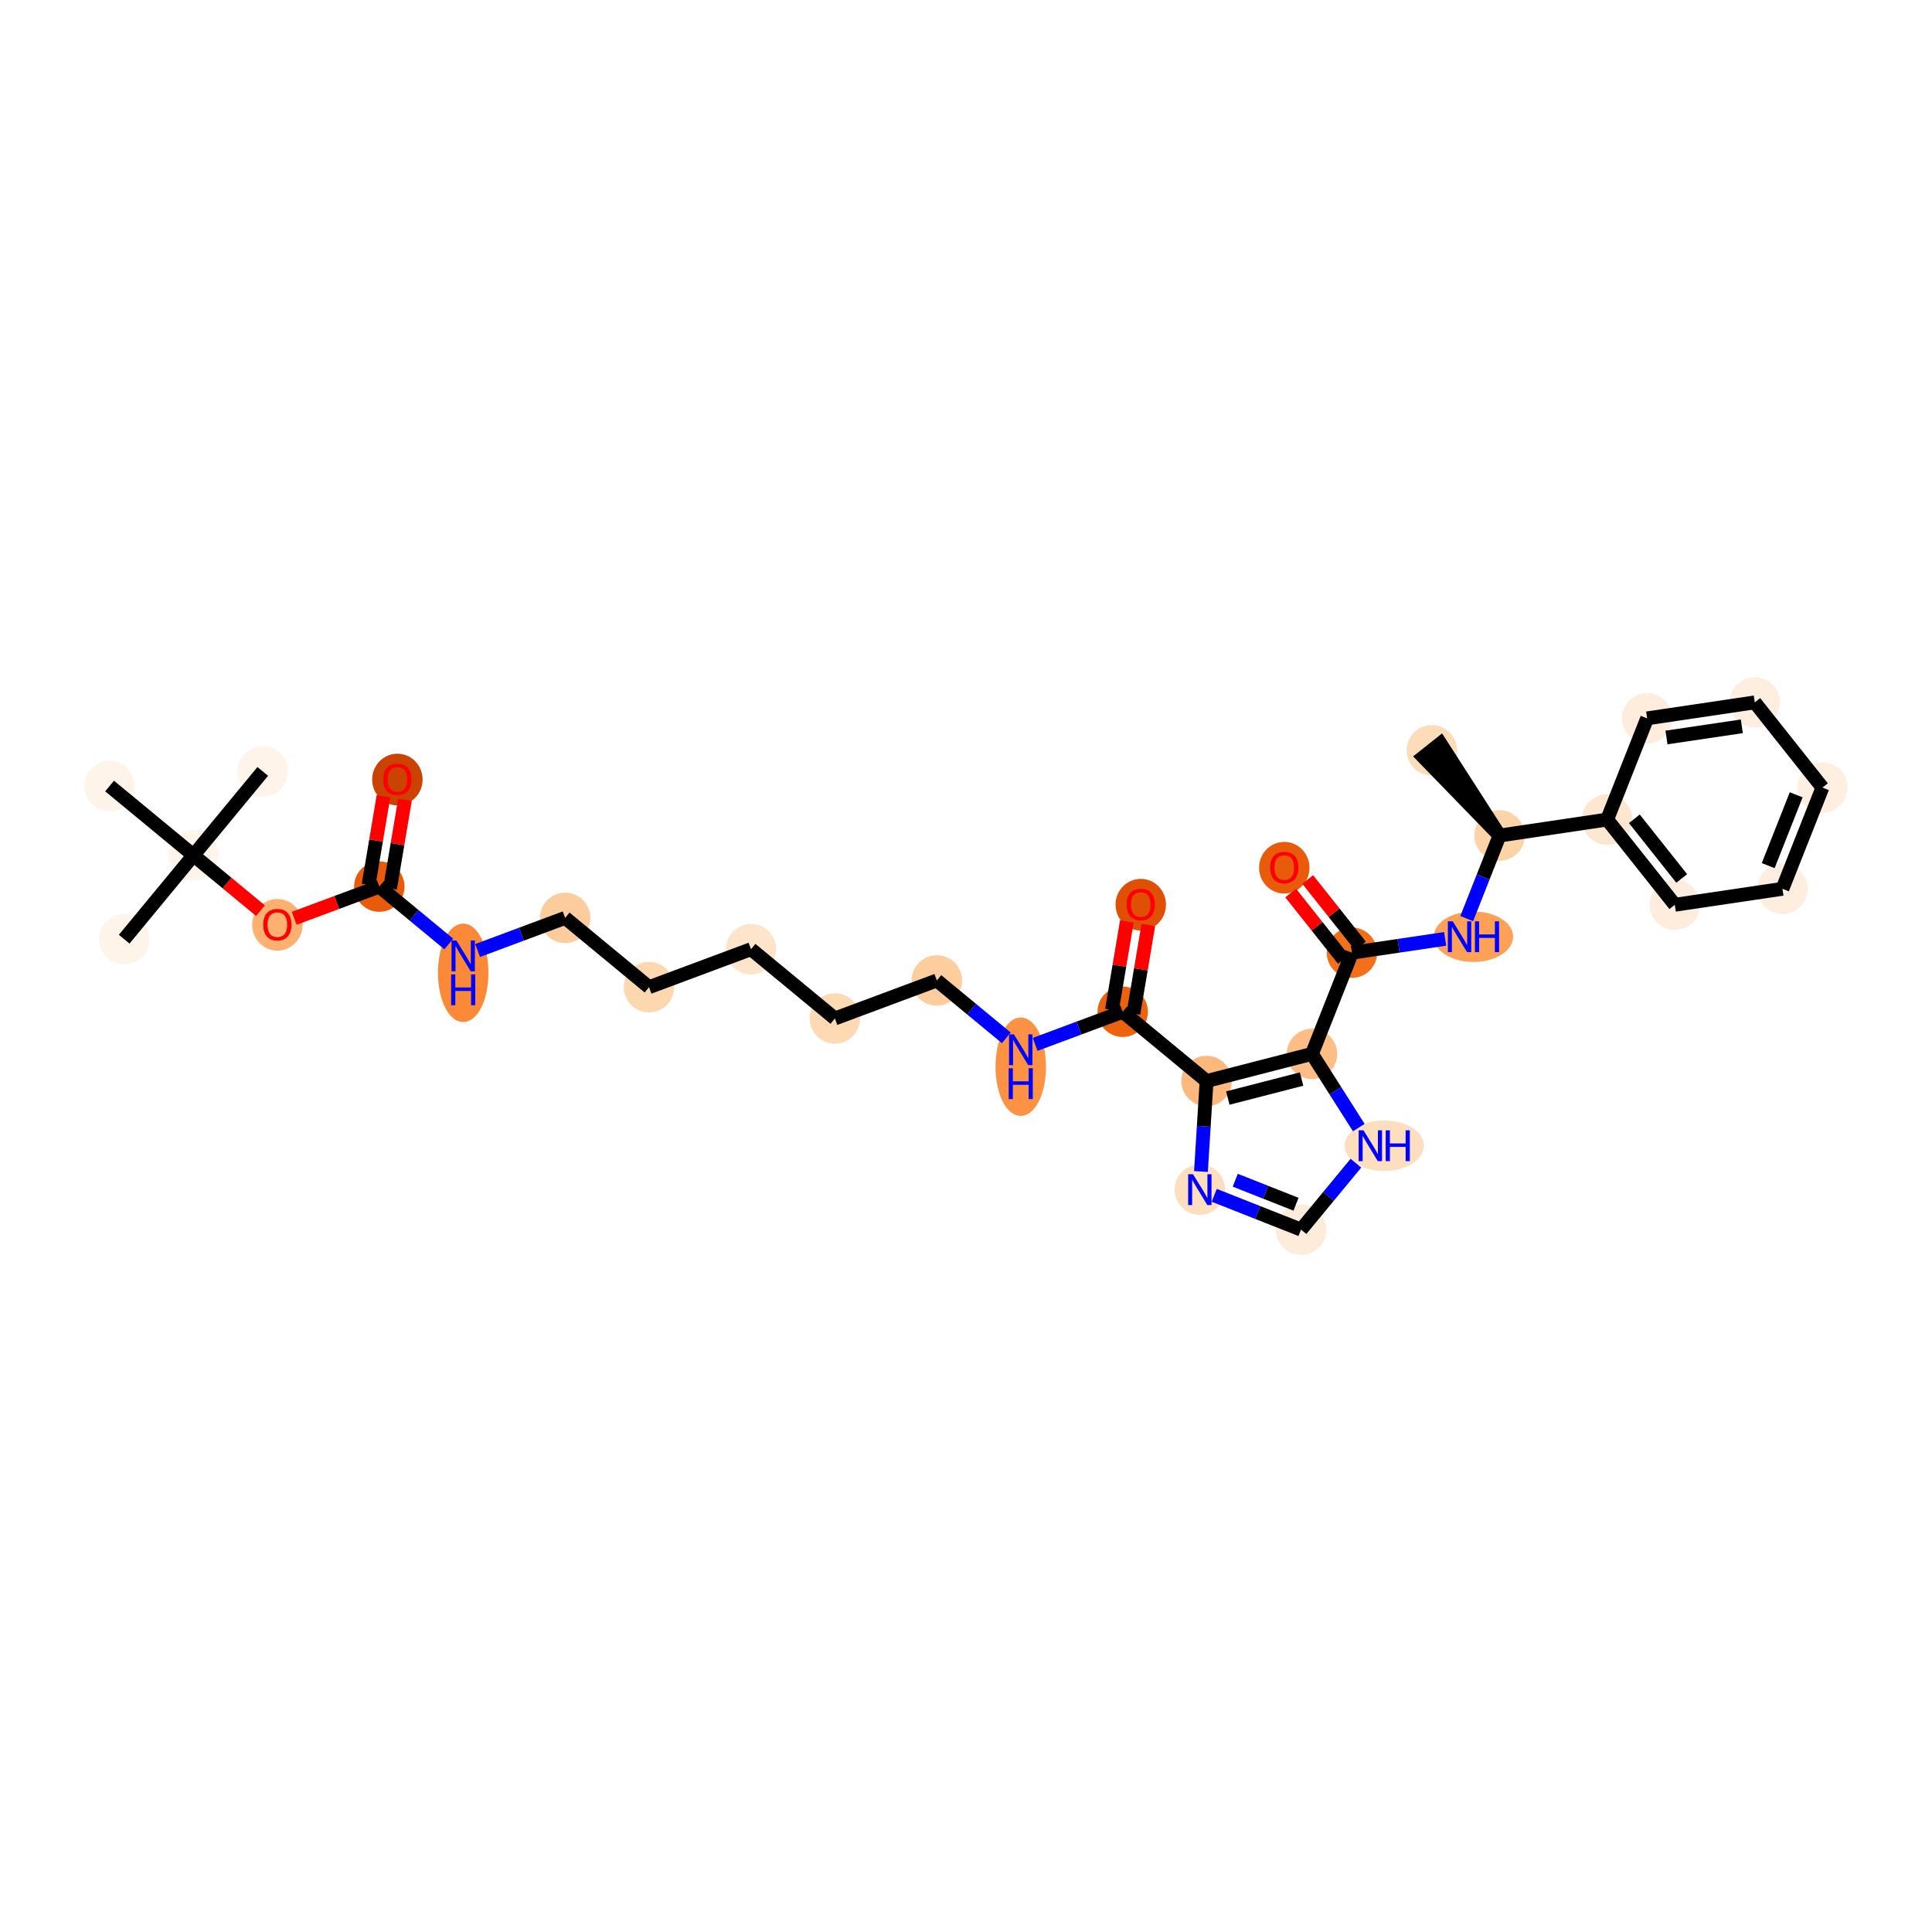 <?xml version='1.0' encoding='iso-8859-1'?>
<svg version='1.1' baseProfile='full'
              xmlns='http://www.w3.org/2000/svg'
                      xmlns:rdkit='http://www.rdkit.org/xml'
                      xmlns:xlink='http://www.w3.org/1999/xlink'
                  xml:space='preserve'
width='280px' height='280px' viewBox='0 0 280 280'>
<!-- END OF HEADER -->
<rect style='opacity:1.0;fill:#FFFFFF;stroke:none' width='280' height='280' x='0' y='0'> </rect>
<ellipse cx='207.52' cy='108.741' rx='3.154' ry='3.154'  style='fill:#FDDCBA;fill-rule:evenodd;stroke:#FDDCBA;stroke-width:1.0px;stroke-linecap:butt;stroke-linejoin:miter;stroke-opacity:1' />
<ellipse cx='217.324' cy='121.092' rx='3.154' ry='3.154'  style='fill:#FDD3A8;fill-rule:evenodd;stroke:#FDD3A8;stroke-width:1.0px;stroke-linecap:butt;stroke-linejoin:miter;stroke-opacity:1' />
<ellipse cx='213.545' cy='135.758' rx='5.245' ry='3.158'  style='fill:#FDA158;fill-rule:evenodd;stroke:#FDA158;stroke-width:1.0px;stroke-linecap:butt;stroke-linejoin:miter;stroke-opacity:1' />
<ellipse cx='195.932' cy='138.073' rx='3.154' ry='3.154'  style='fill:#F3701B;fill-rule:evenodd;stroke:#F3701B;stroke-width:1.0px;stroke-linecap:butt;stroke-linejoin:miter;stroke-opacity:1' />
<ellipse cx='186.127' cy='125.757' rx='3.154' ry='3.243'  style='fill:#E75B0B;fill-rule:evenodd;stroke:#E75B0B;stroke-width:1.0px;stroke-linecap:butt;stroke-linejoin:miter;stroke-opacity:1' />
<ellipse cx='190.138' cy='152.739' rx='3.154' ry='3.154'  style='fill:#FDBD84;fill-rule:evenodd;stroke:#FDBD84;stroke-width:1.0px;stroke-linecap:butt;stroke-linejoin:miter;stroke-opacity:1' />
<ellipse cx='200.613' cy='166.047' rx='5.245' ry='3.158'  style='fill:#FDDEBE;fill-rule:evenodd;stroke:#FDDEBE;stroke-width:1.0px;stroke-linecap:butt;stroke-linejoin:miter;stroke-opacity:1' />
<ellipse cx='188.555' cy='178.205' rx='3.154' ry='3.154'  style='fill:#FEECDA;fill-rule:evenodd;stroke:#FEECDA;stroke-width:1.0px;stroke-linecap:butt;stroke-linejoin:miter;stroke-opacity:1' />
<ellipse cx='173.889' cy='172.411' rx='3.154' ry='3.158'  style='fill:#FDDEBE;fill-rule:evenodd;stroke:#FDDEBE;stroke-width:1.0px;stroke-linecap:butt;stroke-linejoin:miter;stroke-opacity:1' />
<ellipse cx='174.867' cy='156.673' rx='3.154' ry='3.154'  style='fill:#FDB97D;fill-rule:evenodd;stroke:#FDB97D;stroke-width:1.0px;stroke-linecap:butt;stroke-linejoin:miter;stroke-opacity:1' />
<ellipse cx='162.709' cy='146.63' rx='3.154' ry='3.154'  style='fill:#EC620F;fill-rule:evenodd;stroke:#EC620F;stroke-width:1.0px;stroke-linecap:butt;stroke-linejoin:miter;stroke-opacity:1' />
<ellipse cx='165.327' cy='131.115' rx='3.154' ry='3.243'  style='fill:#DF5005;fill-rule:evenodd;stroke:#DF5005;stroke-width:1.0px;stroke-linecap:butt;stroke-linejoin:miter;stroke-opacity:1' />
<ellipse cx='147.933' cy='154.594' rx='3.154' ry='6.631'  style='fill:#FD9244;fill-rule:evenodd;stroke:#FD9244;stroke-width:1.0px;stroke-linecap:butt;stroke-linejoin:miter;stroke-opacity:1' />
<ellipse cx='135.775' cy='142.096' rx='3.154' ry='3.154'  style='fill:#FDCD9E;fill-rule:evenodd;stroke:#FDCD9E;stroke-width:1.0px;stroke-linecap:butt;stroke-linejoin:miter;stroke-opacity:1' />
<ellipse cx='120.999' cy='147.603' rx='3.154' ry='3.154'  style='fill:#FDD9B4;fill-rule:evenodd;stroke:#FDD9B4;stroke-width:1.0px;stroke-linecap:butt;stroke-linejoin:miter;stroke-opacity:1' />
<ellipse cx='108.841' cy='137.561' rx='3.154' ry='3.154'  style='fill:#FDE4CB;fill-rule:evenodd;stroke:#FDE4CB;stroke-width:1.0px;stroke-linecap:butt;stroke-linejoin:miter;stroke-opacity:1' />
<ellipse cx='94.065' cy='143.069' rx='3.154' ry='3.154'  style='fill:#FDD7B0;fill-rule:evenodd;stroke:#FDD7B0;stroke-width:1.0px;stroke-linecap:butt;stroke-linejoin:miter;stroke-opacity:1' />
<ellipse cx='81.907' cy='133.026' rx='3.154' ry='3.154'  style='fill:#FDCC9C;fill-rule:evenodd;stroke:#FDCC9C;stroke-width:1.0px;stroke-linecap:butt;stroke-linejoin:miter;stroke-opacity:1' />
<ellipse cx='67.131' cy='140.99' rx='3.154' ry='6.631'  style='fill:#FB8937;fill-rule:evenodd;stroke:#FB8937;stroke-width:1.0px;stroke-linecap:butt;stroke-linejoin:miter;stroke-opacity:1' />
<ellipse cx='54.973' cy='128.492' rx='3.154' ry='3.154'  style='fill:#E75B0B;fill-rule:evenodd;stroke:#E75B0B;stroke-width:1.0px;stroke-linecap:butt;stroke-linejoin:miter;stroke-opacity:1' />
<ellipse cx='57.591' cy='112.976' rx='3.154' ry='3.243'  style='fill:#CB4301;fill-rule:evenodd;stroke:#CB4301;stroke-width:1.0px;stroke-linecap:butt;stroke-linejoin:miter;stroke-opacity:1' />
<ellipse cx='40.197' cy='134.034' rx='3.154' ry='3.243'  style='fill:#FDB06F;fill-rule:evenodd;stroke:#FDB06F;stroke-width:1.0px;stroke-linecap:butt;stroke-linejoin:miter;stroke-opacity:1' />
<ellipse cx='28.039' cy='123.957' rx='3.154' ry='3.154'  style='fill:#FFF5EB;fill-rule:evenodd;stroke:#FFF5EB;stroke-width:1.0px;stroke-linecap:butt;stroke-linejoin:miter;stroke-opacity:1' />
<ellipse cx='17.997' cy='136.115' rx='3.154' ry='3.154'  style='fill:#FEF4EA;fill-rule:evenodd;stroke:#FEF4EA;stroke-width:1.0px;stroke-linecap:butt;stroke-linejoin:miter;stroke-opacity:1' />
<ellipse cx='38.082' cy='111.799' rx='3.154' ry='3.154'  style='fill:#FEF4EA;fill-rule:evenodd;stroke:#FEF4EA;stroke-width:1.0px;stroke-linecap:butt;stroke-linejoin:miter;stroke-opacity:1' />
<ellipse cx='15.881' cy='113.915' rx='3.154' ry='3.154'  style='fill:#FEF4EA;fill-rule:evenodd;stroke:#FEF4EA;stroke-width:1.0px;stroke-linecap:butt;stroke-linejoin:miter;stroke-opacity:1' />
<ellipse cx='232.922' cy='118.776' rx='3.154' ry='3.154'  style='fill:#FEE7D0;fill-rule:evenodd;stroke:#FEE7D0;stroke-width:1.0px;stroke-linecap:butt;stroke-linejoin:miter;stroke-opacity:1' />
<ellipse cx='242.727' cy='131.127' rx='3.154' ry='3.154'  style='fill:#FEEDDD;fill-rule:evenodd;stroke:#FEEDDD;stroke-width:1.0px;stroke-linecap:butt;stroke-linejoin:miter;stroke-opacity:1' />
<ellipse cx='258.325' cy='128.812' rx='3.154' ry='3.154'  style='fill:#FEEEDF;fill-rule:evenodd;stroke:#FEEEDF;stroke-width:1.0px;stroke-linecap:butt;stroke-linejoin:miter;stroke-opacity:1' />
<ellipse cx='264.119' cy='114.145' rx='3.154' ry='3.154'  style='fill:#FEEFE0;fill-rule:evenodd;stroke:#FEEFE0;stroke-width:1.0px;stroke-linecap:butt;stroke-linejoin:miter;stroke-opacity:1' />
<ellipse cx='254.315' cy='101.795' rx='3.154' ry='3.154'  style='fill:#FEEEDF;fill-rule:evenodd;stroke:#FEEEDF;stroke-width:1.0px;stroke-linecap:butt;stroke-linejoin:miter;stroke-opacity:1' />
<ellipse cx='238.716' cy='104.11' rx='3.154' ry='3.154'  style='fill:#FEEDDD;fill-rule:evenodd;stroke:#FEEDDD;stroke-width:1.0px;stroke-linecap:butt;stroke-linejoin:miter;stroke-opacity:1' />
<path class='bond-0 atom-1 atom-0' d='M 217.324,121.092 L 208.755,107.76 L 206.285,109.721 Z' style='fill:#000000;fill-rule:evenodd;fill-opacity:1;stroke:#000000;stroke-width:2.0px;stroke-linecap:butt;stroke-linejoin:miter;stroke-opacity:1;' />
<path class='bond-1 atom-1 atom-2' d='M 217.324,121.092 L 214.946,127.111' style='fill:none;fill-rule:evenodd;stroke:#000000;stroke-width:2.0px;stroke-linecap:butt;stroke-linejoin:miter;stroke-opacity:1' />
<path class='bond-1 atom-1 atom-2' d='M 214.946,127.111 L 212.568,133.131' style='fill:none;fill-rule:evenodd;stroke:#0000FF;stroke-width:2.0px;stroke-linecap:butt;stroke-linejoin:miter;stroke-opacity:1' />
<path class='bond-25 atom-1 atom-26' d='M 217.324,121.092 L 232.922,118.776' style='fill:none;fill-rule:evenodd;stroke:#000000;stroke-width:2.0px;stroke-linecap:butt;stroke-linejoin:miter;stroke-opacity:1' />
<path class='bond-2 atom-2 atom-3' d='M 209.442,136.068 L 202.687,137.07' style='fill:none;fill-rule:evenodd;stroke:#0000FF;stroke-width:2.0px;stroke-linecap:butt;stroke-linejoin:miter;stroke-opacity:1' />
<path class='bond-2 atom-2 atom-3' d='M 202.687,137.07 L 195.932,138.073' style='fill:none;fill-rule:evenodd;stroke:#000000;stroke-width:2.0px;stroke-linecap:butt;stroke-linejoin:miter;stroke-opacity:1' />
<path class='bond-3 atom-3 atom-4' d='M 197.167,137.093 L 193.345,132.278' style='fill:none;fill-rule:evenodd;stroke:#000000;stroke-width:2.0px;stroke-linecap:butt;stroke-linejoin:miter;stroke-opacity:1' />
<path class='bond-3 atom-3 atom-4' d='M 193.345,132.278 L 189.523,127.464' style='fill:none;fill-rule:evenodd;stroke:#FF0000;stroke-width:2.0px;stroke-linecap:butt;stroke-linejoin:miter;stroke-opacity:1' />
<path class='bond-3 atom-3 atom-4' d='M 194.697,139.054 L 190.875,134.239' style='fill:none;fill-rule:evenodd;stroke:#000000;stroke-width:2.0px;stroke-linecap:butt;stroke-linejoin:miter;stroke-opacity:1' />
<path class='bond-3 atom-3 atom-4' d='M 190.875,134.239 L 187.053,129.425' style='fill:none;fill-rule:evenodd;stroke:#FF0000;stroke-width:2.0px;stroke-linecap:butt;stroke-linejoin:miter;stroke-opacity:1' />
<path class='bond-4 atom-3 atom-5' d='M 195.932,138.073 L 190.138,152.739' style='fill:none;fill-rule:evenodd;stroke:#000000;stroke-width:2.0px;stroke-linecap:butt;stroke-linejoin:miter;stroke-opacity:1' />
<path class='bond-5 atom-5 atom-6' d='M 190.138,152.739 L 193.533,158.08' style='fill:none;fill-rule:evenodd;stroke:#000000;stroke-width:2.0px;stroke-linecap:butt;stroke-linejoin:miter;stroke-opacity:1' />
<path class='bond-5 atom-5 atom-6' d='M 193.533,158.08 L 196.927,163.42' style='fill:none;fill-rule:evenodd;stroke:#0000FF;stroke-width:2.0px;stroke-linecap:butt;stroke-linejoin:miter;stroke-opacity:1' />
<path class='bond-31 atom-9 atom-5' d='M 174.867,156.673 L 190.138,152.739' style='fill:none;fill-rule:evenodd;stroke:#000000;stroke-width:2.0px;stroke-linecap:butt;stroke-linejoin:miter;stroke-opacity:1' />
<path class='bond-31 atom-9 atom-5' d='M 177.944,159.137 L 188.634,156.384' style='fill:none;fill-rule:evenodd;stroke:#000000;stroke-width:2.0px;stroke-linecap:butt;stroke-linejoin:miter;stroke-opacity:1' />
<path class='bond-6 atom-6 atom-7' d='M 196.51,168.575 L 192.532,173.39' style='fill:none;fill-rule:evenodd;stroke:#0000FF;stroke-width:2.0px;stroke-linecap:butt;stroke-linejoin:miter;stroke-opacity:1' />
<path class='bond-6 atom-6 atom-7' d='M 192.532,173.39 L 188.555,178.205' style='fill:none;fill-rule:evenodd;stroke:#000000;stroke-width:2.0px;stroke-linecap:butt;stroke-linejoin:miter;stroke-opacity:1' />
<path class='bond-7 atom-7 atom-8' d='M 188.555,178.205 L 182.266,175.721' style='fill:none;fill-rule:evenodd;stroke:#000000;stroke-width:2.0px;stroke-linecap:butt;stroke-linejoin:miter;stroke-opacity:1' />
<path class='bond-7 atom-7 atom-8' d='M 182.266,175.721 L 175.977,173.236' style='fill:none;fill-rule:evenodd;stroke:#0000FF;stroke-width:2.0px;stroke-linecap:butt;stroke-linejoin:miter;stroke-opacity:1' />
<path class='bond-7 atom-7 atom-8' d='M 187.827,174.527 L 183.425,172.788' style='fill:none;fill-rule:evenodd;stroke:#000000;stroke-width:2.0px;stroke-linecap:butt;stroke-linejoin:miter;stroke-opacity:1' />
<path class='bond-7 atom-7 atom-8' d='M 183.425,172.788 L 179.022,171.048' style='fill:none;fill-rule:evenodd;stroke:#0000FF;stroke-width:2.0px;stroke-linecap:butt;stroke-linejoin:miter;stroke-opacity:1' />
<path class='bond-8 atom-8 atom-9' d='M 174.052,169.784 L 174.46,163.228' style='fill:none;fill-rule:evenodd;stroke:#0000FF;stroke-width:2.0px;stroke-linecap:butt;stroke-linejoin:miter;stroke-opacity:1' />
<path class='bond-8 atom-8 atom-9' d='M 174.46,163.228 L 174.867,156.673' style='fill:none;fill-rule:evenodd;stroke:#000000;stroke-width:2.0px;stroke-linecap:butt;stroke-linejoin:miter;stroke-opacity:1' />
<path class='bond-9 atom-9 atom-10' d='M 174.867,156.673 L 162.709,146.63' style='fill:none;fill-rule:evenodd;stroke:#000000;stroke-width:2.0px;stroke-linecap:butt;stroke-linejoin:miter;stroke-opacity:1' />
<path class='bond-10 atom-10 atom-11' d='M 164.264,146.892 L 165.344,140.478' style='fill:none;fill-rule:evenodd;stroke:#000000;stroke-width:2.0px;stroke-linecap:butt;stroke-linejoin:miter;stroke-opacity:1' />
<path class='bond-10 atom-10 atom-11' d='M 165.344,140.478 L 166.424,134.063' style='fill:none;fill-rule:evenodd;stroke:#FF0000;stroke-width:2.0px;stroke-linecap:butt;stroke-linejoin:miter;stroke-opacity:1' />
<path class='bond-10 atom-10 atom-11' d='M 161.154,146.368 L 162.234,139.954' style='fill:none;fill-rule:evenodd;stroke:#000000;stroke-width:2.0px;stroke-linecap:butt;stroke-linejoin:miter;stroke-opacity:1' />
<path class='bond-10 atom-10 atom-11' d='M 162.234,139.954 L 163.314,133.54' style='fill:none;fill-rule:evenodd;stroke:#FF0000;stroke-width:2.0px;stroke-linecap:butt;stroke-linejoin:miter;stroke-opacity:1' />
<path class='bond-11 atom-10 atom-12' d='M 162.709,146.63 L 156.365,148.995' style='fill:none;fill-rule:evenodd;stroke:#000000;stroke-width:2.0px;stroke-linecap:butt;stroke-linejoin:miter;stroke-opacity:1' />
<path class='bond-11 atom-10 atom-12' d='M 156.365,148.995 L 150.021,151.36' style='fill:none;fill-rule:evenodd;stroke:#0000FF;stroke-width:2.0px;stroke-linecap:butt;stroke-linejoin:miter;stroke-opacity:1' />
<path class='bond-12 atom-12 atom-13' d='M 145.845,150.413 L 140.81,146.255' style='fill:none;fill-rule:evenodd;stroke:#0000FF;stroke-width:2.0px;stroke-linecap:butt;stroke-linejoin:miter;stroke-opacity:1' />
<path class='bond-12 atom-12 atom-13' d='M 140.81,146.255 L 135.775,142.096' style='fill:none;fill-rule:evenodd;stroke:#000000;stroke-width:2.0px;stroke-linecap:butt;stroke-linejoin:miter;stroke-opacity:1' />
<path class='bond-13 atom-13 atom-14' d='M 135.775,142.096 L 120.999,147.603' style='fill:none;fill-rule:evenodd;stroke:#000000;stroke-width:2.0px;stroke-linecap:butt;stroke-linejoin:miter;stroke-opacity:1' />
<path class='bond-14 atom-14 atom-15' d='M 120.999,147.603 L 108.841,137.561' style='fill:none;fill-rule:evenodd;stroke:#000000;stroke-width:2.0px;stroke-linecap:butt;stroke-linejoin:miter;stroke-opacity:1' />
<path class='bond-15 atom-15 atom-16' d='M 108.841,137.561 L 94.065,143.069' style='fill:none;fill-rule:evenodd;stroke:#000000;stroke-width:2.0px;stroke-linecap:butt;stroke-linejoin:miter;stroke-opacity:1' />
<path class='bond-16 atom-16 atom-17' d='M 94.065,143.069 L 81.907,133.026' style='fill:none;fill-rule:evenodd;stroke:#000000;stroke-width:2.0px;stroke-linecap:butt;stroke-linejoin:miter;stroke-opacity:1' />
<path class='bond-17 atom-17 atom-18' d='M 81.907,133.026 L 75.563,135.391' style='fill:none;fill-rule:evenodd;stroke:#000000;stroke-width:2.0px;stroke-linecap:butt;stroke-linejoin:miter;stroke-opacity:1' />
<path class='bond-17 atom-17 atom-18' d='M 75.563,135.391 L 69.219,137.756' style='fill:none;fill-rule:evenodd;stroke:#0000FF;stroke-width:2.0px;stroke-linecap:butt;stroke-linejoin:miter;stroke-opacity:1' />
<path class='bond-18 atom-18 atom-19' d='M 65.043,136.81 L 60.008,132.651' style='fill:none;fill-rule:evenodd;stroke:#0000FF;stroke-width:2.0px;stroke-linecap:butt;stroke-linejoin:miter;stroke-opacity:1' />
<path class='bond-18 atom-18 atom-19' d='M 60.008,132.651 L 54.973,128.492' style='fill:none;fill-rule:evenodd;stroke:#000000;stroke-width:2.0px;stroke-linecap:butt;stroke-linejoin:miter;stroke-opacity:1' />
<path class='bond-19 atom-19 atom-20' d='M 56.528,128.754 L 57.608,122.339' style='fill:none;fill-rule:evenodd;stroke:#000000;stroke-width:2.0px;stroke-linecap:butt;stroke-linejoin:miter;stroke-opacity:1' />
<path class='bond-19 atom-19 atom-20' d='M 57.608,122.339 L 58.688,115.925' style='fill:none;fill-rule:evenodd;stroke:#FF0000;stroke-width:2.0px;stroke-linecap:butt;stroke-linejoin:miter;stroke-opacity:1' />
<path class='bond-19 atom-19 atom-20' d='M 53.418,128.23 L 54.498,121.816' style='fill:none;fill-rule:evenodd;stroke:#000000;stroke-width:2.0px;stroke-linecap:butt;stroke-linejoin:miter;stroke-opacity:1' />
<path class='bond-19 atom-19 atom-20' d='M 54.498,121.816 L 55.578,115.401' style='fill:none;fill-rule:evenodd;stroke:#FF0000;stroke-width:2.0px;stroke-linecap:butt;stroke-linejoin:miter;stroke-opacity:1' />
<path class='bond-20 atom-19 atom-21' d='M 54.973,128.492 L 48.807,130.79' style='fill:none;fill-rule:evenodd;stroke:#000000;stroke-width:2.0px;stroke-linecap:butt;stroke-linejoin:miter;stroke-opacity:1' />
<path class='bond-20 atom-19 atom-21' d='M 48.807,130.79 L 42.641,133.089' style='fill:none;fill-rule:evenodd;stroke:#FF0000;stroke-width:2.0px;stroke-linecap:butt;stroke-linejoin:miter;stroke-opacity:1' />
<path class='bond-21 atom-21 atom-22' d='M 37.753,131.981 L 32.896,127.969' style='fill:none;fill-rule:evenodd;stroke:#FF0000;stroke-width:2.0px;stroke-linecap:butt;stroke-linejoin:miter;stroke-opacity:1' />
<path class='bond-21 atom-21 atom-22' d='M 32.896,127.969 L 28.039,123.957' style='fill:none;fill-rule:evenodd;stroke:#000000;stroke-width:2.0px;stroke-linecap:butt;stroke-linejoin:miter;stroke-opacity:1' />
<path class='bond-22 atom-22 atom-23' d='M 28.039,123.957 L 17.997,136.115' style='fill:none;fill-rule:evenodd;stroke:#000000;stroke-width:2.0px;stroke-linecap:butt;stroke-linejoin:miter;stroke-opacity:1' />
<path class='bond-23 atom-22 atom-24' d='M 28.039,123.957 L 38.082,111.799' style='fill:none;fill-rule:evenodd;stroke:#000000;stroke-width:2.0px;stroke-linecap:butt;stroke-linejoin:miter;stroke-opacity:1' />
<path class='bond-24 atom-22 atom-25' d='M 28.039,123.957 L 15.881,113.915' style='fill:none;fill-rule:evenodd;stroke:#000000;stroke-width:2.0px;stroke-linecap:butt;stroke-linejoin:miter;stroke-opacity:1' />
<path class='bond-26 atom-26 atom-27' d='M 232.922,118.776 L 242.727,131.127' style='fill:none;fill-rule:evenodd;stroke:#000000;stroke-width:2.0px;stroke-linecap:butt;stroke-linejoin:miter;stroke-opacity:1' />
<path class='bond-26 atom-26 atom-27' d='M 236.863,118.668 L 243.726,127.314' style='fill:none;fill-rule:evenodd;stroke:#000000;stroke-width:2.0px;stroke-linecap:butt;stroke-linejoin:miter;stroke-opacity:1' />
<path class='bond-32 atom-31 atom-26' d='M 238.716,104.11 L 232.922,118.776' style='fill:none;fill-rule:evenodd;stroke:#000000;stroke-width:2.0px;stroke-linecap:butt;stroke-linejoin:miter;stroke-opacity:1' />
<path class='bond-27 atom-27 atom-28' d='M 242.727,131.127 L 258.325,128.812' style='fill:none;fill-rule:evenodd;stroke:#000000;stroke-width:2.0px;stroke-linecap:butt;stroke-linejoin:miter;stroke-opacity:1' />
<path class='bond-28 atom-28 atom-29' d='M 258.325,128.812 L 264.119,114.145' style='fill:none;fill-rule:evenodd;stroke:#000000;stroke-width:2.0px;stroke-linecap:butt;stroke-linejoin:miter;stroke-opacity:1' />
<path class='bond-28 atom-28 atom-29' d='M 256.261,125.453 L 260.317,115.187' style='fill:none;fill-rule:evenodd;stroke:#000000;stroke-width:2.0px;stroke-linecap:butt;stroke-linejoin:miter;stroke-opacity:1' />
<path class='bond-29 atom-29 atom-30' d='M 264.119,114.145 L 254.315,101.795' style='fill:none;fill-rule:evenodd;stroke:#000000;stroke-width:2.0px;stroke-linecap:butt;stroke-linejoin:miter;stroke-opacity:1' />
<path class='bond-30 atom-30 atom-31' d='M 254.315,101.795 L 238.716,104.11' style='fill:none;fill-rule:evenodd;stroke:#000000;stroke-width:2.0px;stroke-linecap:butt;stroke-linejoin:miter;stroke-opacity:1' />
<path class='bond-30 atom-30 atom-31' d='M 252.438,105.262 L 241.519,106.882' style='fill:none;fill-rule:evenodd;stroke:#000000;stroke-width:2.0px;stroke-linecap:butt;stroke-linejoin:miter;stroke-opacity:1' />
<path  class='atom-2' d='M 210.543 133.525
L 212.006 135.89
Q 212.151 136.124, 212.385 136.546
Q 212.618 136.969, 212.631 136.994
L 212.631 133.525
L 213.224 133.525
L 213.224 137.991
L 212.612 137.991
L 211.041 135.405
Q 210.858 135.102, 210.663 134.755
Q 210.474 134.408, 210.417 134.301
L 210.417 137.991
L 209.836 137.991
L 209.836 133.525
L 210.543 133.525
' fill='#0000FF'/>
<path  class='atom-2' d='M 213.76 133.525
L 214.365 133.525
L 214.365 135.424
L 216.649 135.424
L 216.649 133.525
L 217.254 133.525
L 217.254 137.991
L 216.649 137.991
L 216.649 135.928
L 214.365 135.928
L 214.365 137.991
L 213.76 137.991
L 213.76 133.525
' fill='#0000FF'/>
<path  class='atom-4' d='M 184.077 125.735
Q 184.077 124.663, 184.607 124.064
Q 185.137 123.464, 186.127 123.464
Q 187.118 123.464, 187.648 124.064
Q 188.177 124.663, 188.177 125.735
Q 188.177 126.82, 187.641 127.438
Q 187.105 128.05, 186.127 128.05
Q 185.143 128.05, 184.607 127.438
Q 184.077 126.826, 184.077 125.735
M 186.127 127.545
Q 186.809 127.545, 187.175 127.091
Q 187.547 126.631, 187.547 125.735
Q 187.547 124.858, 187.175 124.417
Q 186.809 123.969, 186.127 123.969
Q 185.446 123.969, 185.074 124.41
Q 184.708 124.852, 184.708 125.735
Q 184.708 126.637, 185.074 127.091
Q 185.446 127.545, 186.127 127.545
' fill='#FF0000'/>
<path  class='atom-6' d='M 197.61 163.815
L 199.074 166.18
Q 199.219 166.413, 199.452 166.836
Q 199.686 167.259, 199.698 167.284
L 199.698 163.815
L 200.291 163.815
L 200.291 168.28
L 199.679 168.28
L 198.109 165.694
Q 197.926 165.391, 197.73 165.045
Q 197.541 164.698, 197.484 164.59
L 197.484 168.28
L 196.904 168.28
L 196.904 163.815
L 197.61 163.815
' fill='#0000FF'/>
<path  class='atom-6' d='M 200.827 163.815
L 201.433 163.815
L 201.433 165.713
L 203.716 165.713
L 203.716 163.815
L 204.322 163.815
L 204.322 168.28
L 203.716 168.28
L 203.716 166.218
L 201.433 166.218
L 201.433 168.28
L 200.827 168.28
L 200.827 163.815
' fill='#0000FF'/>
<path  class='atom-8' d='M 172.902 170.179
L 174.365 172.544
Q 174.51 172.777, 174.743 173.2
Q 174.977 173.623, 174.989 173.648
L 174.989 170.179
L 175.582 170.179
L 175.582 174.644
L 174.971 174.644
L 173.4 172.058
Q 173.217 171.755, 173.021 171.409
Q 172.832 171.062, 172.775 170.954
L 172.775 174.644
L 172.195 174.644
L 172.195 170.179
L 172.902 170.179
' fill='#0000FF'/>
<path  class='atom-11' d='M 163.277 131.092
Q 163.277 130.02, 163.807 129.421
Q 164.337 128.822, 165.327 128.822
Q 166.317 128.822, 166.847 129.421
Q 167.377 130.02, 167.377 131.092
Q 167.377 132.177, 166.841 132.795
Q 166.305 133.407, 165.327 133.407
Q 164.343 133.407, 163.807 132.795
Q 163.277 132.184, 163.277 131.092
M 165.327 132.903
Q 166.008 132.903, 166.374 132.449
Q 166.746 131.988, 166.746 131.092
Q 166.746 130.216, 166.374 129.774
Q 166.008 129.326, 165.327 129.326
Q 164.646 129.326, 164.274 129.768
Q 163.908 130.209, 163.908 131.092
Q 163.908 131.994, 164.274 132.449
Q 164.646 132.903, 165.327 132.903
' fill='#FF0000'/>
<path  class='atom-12' d='M 146.946 149.905
L 148.409 152.27
Q 148.554 152.504, 148.788 152.926
Q 149.021 153.349, 149.034 153.374
L 149.034 149.905
L 149.627 149.905
L 149.627 154.371
L 149.015 154.371
L 147.444 151.785
Q 147.261 151.482, 147.066 151.135
Q 146.877 150.788, 146.82 150.681
L 146.82 154.371
L 146.239 154.371
L 146.239 149.905
L 146.946 149.905
' fill='#0000FF'/>
<path  class='atom-12' d='M 146.186 154.818
L 146.791 154.818
L 146.791 156.716
L 149.075 156.716
L 149.075 154.818
L 149.68 154.818
L 149.68 159.283
L 149.075 159.283
L 149.075 157.221
L 146.791 157.221
L 146.791 159.283
L 146.186 159.283
L 146.186 154.818
' fill='#0000FF'/>
<path  class='atom-18' d='M 66.144 136.301
L 67.607 138.667
Q 67.752 138.9, 67.986 139.323
Q 68.219 139.745, 68.232 139.771
L 68.232 136.301
L 68.825 136.301
L 68.825 140.767
L 68.213 140.767
L 66.642 138.181
Q 66.459 137.878, 66.264 137.531
Q 66.075 137.184, 66.018 137.077
L 66.018 140.767
L 65.437 140.767
L 65.437 136.301
L 66.144 136.301
' fill='#0000FF'/>
<path  class='atom-18' d='M 65.384 141.214
L 65.989 141.214
L 65.989 143.112
L 68.273 143.112
L 68.273 141.214
L 68.878 141.214
L 68.878 145.68
L 68.273 145.68
L 68.273 143.617
L 65.989 143.617
L 65.989 145.68
L 65.384 145.68
L 65.384 141.214
' fill='#0000FF'/>
<path  class='atom-20' d='M 55.541 112.954
Q 55.541 111.882, 56.071 111.282
Q 56.601 110.683, 57.591 110.683
Q 58.581 110.683, 59.111 111.282
Q 59.641 111.882, 59.641 112.954
Q 59.641 114.039, 59.105 114.657
Q 58.569 115.269, 57.591 115.269
Q 56.607 115.269, 56.071 114.657
Q 55.541 114.045, 55.541 112.954
M 57.591 114.764
Q 58.272 114.764, 58.638 114.31
Q 59.01 113.85, 59.01 112.954
Q 59.01 112.077, 58.638 111.636
Q 58.272 111.188, 57.591 111.188
Q 56.91 111.188, 56.538 111.629
Q 56.172 112.071, 56.172 112.954
Q 56.172 113.856, 56.538 114.31
Q 56.91 114.764, 57.591 114.764
' fill='#FF0000'/>
<path  class='atom-21' d='M 38.147 134.012
Q 38.147 132.94, 38.677 132.341
Q 39.207 131.741, 40.197 131.741
Q 41.187 131.741, 41.717 132.341
Q 42.247 132.94, 42.247 134.012
Q 42.247 135.097, 41.711 135.715
Q 41.175 136.327, 40.197 136.327
Q 39.213 136.327, 38.677 135.715
Q 38.147 135.103, 38.147 134.012
M 40.197 135.823
Q 40.878 135.823, 41.244 135.368
Q 41.616 134.908, 41.616 134.012
Q 41.616 133.135, 41.244 132.694
Q 40.878 132.246, 40.197 132.246
Q 39.516 132.246, 39.144 132.688
Q 38.778 133.129, 38.778 134.012
Q 38.778 134.914, 39.144 135.368
Q 39.516 135.823, 40.197 135.823
' fill='#FF0000'/>
</svg>
